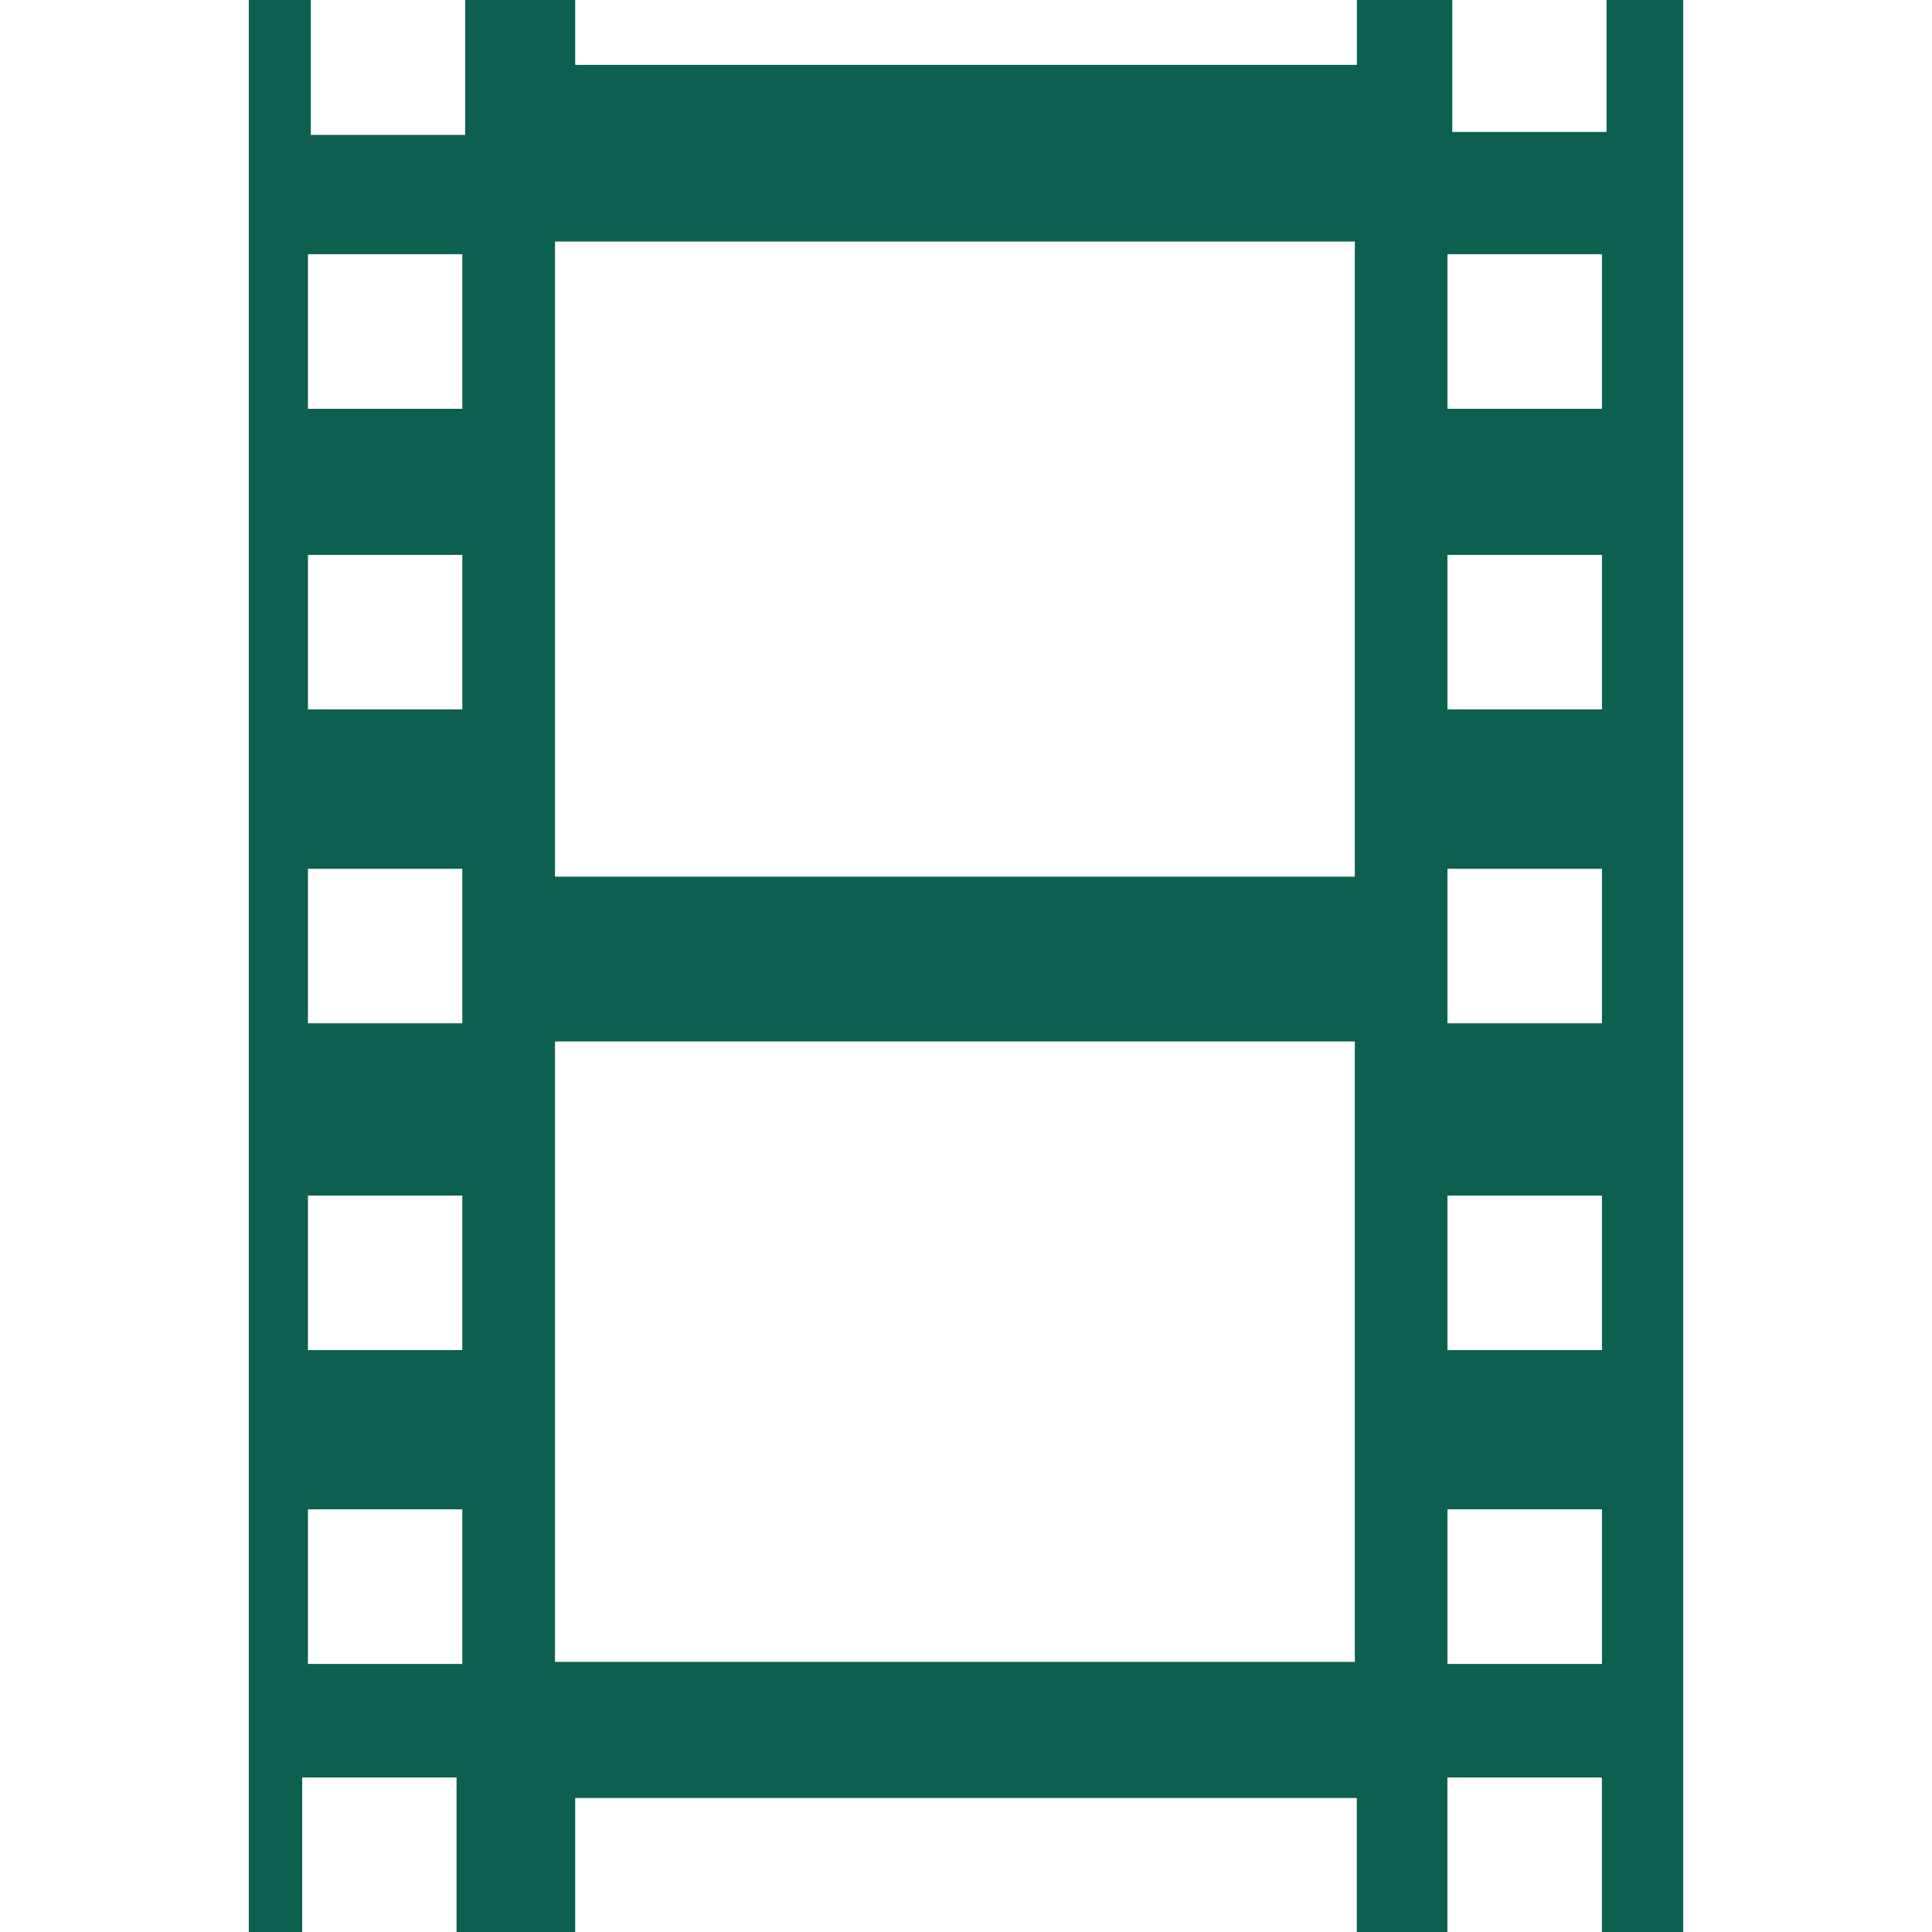 <svg xmlns="http://www.w3.org/2000/svg" xml:space="preserve" style="enable-background:new 0 0 28.158 28.158" viewBox="0 0 28.158 28.158"><path d="M23.415 0v1.923h-2.249V0h-1.39v.945H8.383V0H6.78v1.966H4.53V0h-.904v28.158h.778v-2.252h2.25v2.252h1.729v-1.953h11.392v1.953h1.32v-2.252h2.252v2.252h1.185V0h-1.117zM6.738 24.251h-2.25v-2.253h2.25v2.253zm0-4.574h-2.25v-2.252h2.25v2.252zm0-4.763h-2.25v-2.252h2.25v2.252zm0-4.574h-2.25V8.088h2.25v2.252zm0-4.382h-2.25V3.705h2.25v2.253zm13.008 18.263H8.089v-9.042h11.657v9.042zm0-11.444H8.089V3.52h11.657v9.257zm3.602 11.474h-2.252v-2.253h2.252v2.253zm0-4.574h-2.252v-2.252h2.252v2.252zm0-4.763h-2.252v-2.252h2.252v2.252zm0-4.574h-2.252V8.088h2.252v2.252zm0-4.382h-2.252V3.705h2.252v2.253z" style="fill:#0d6050"/>
</svg>